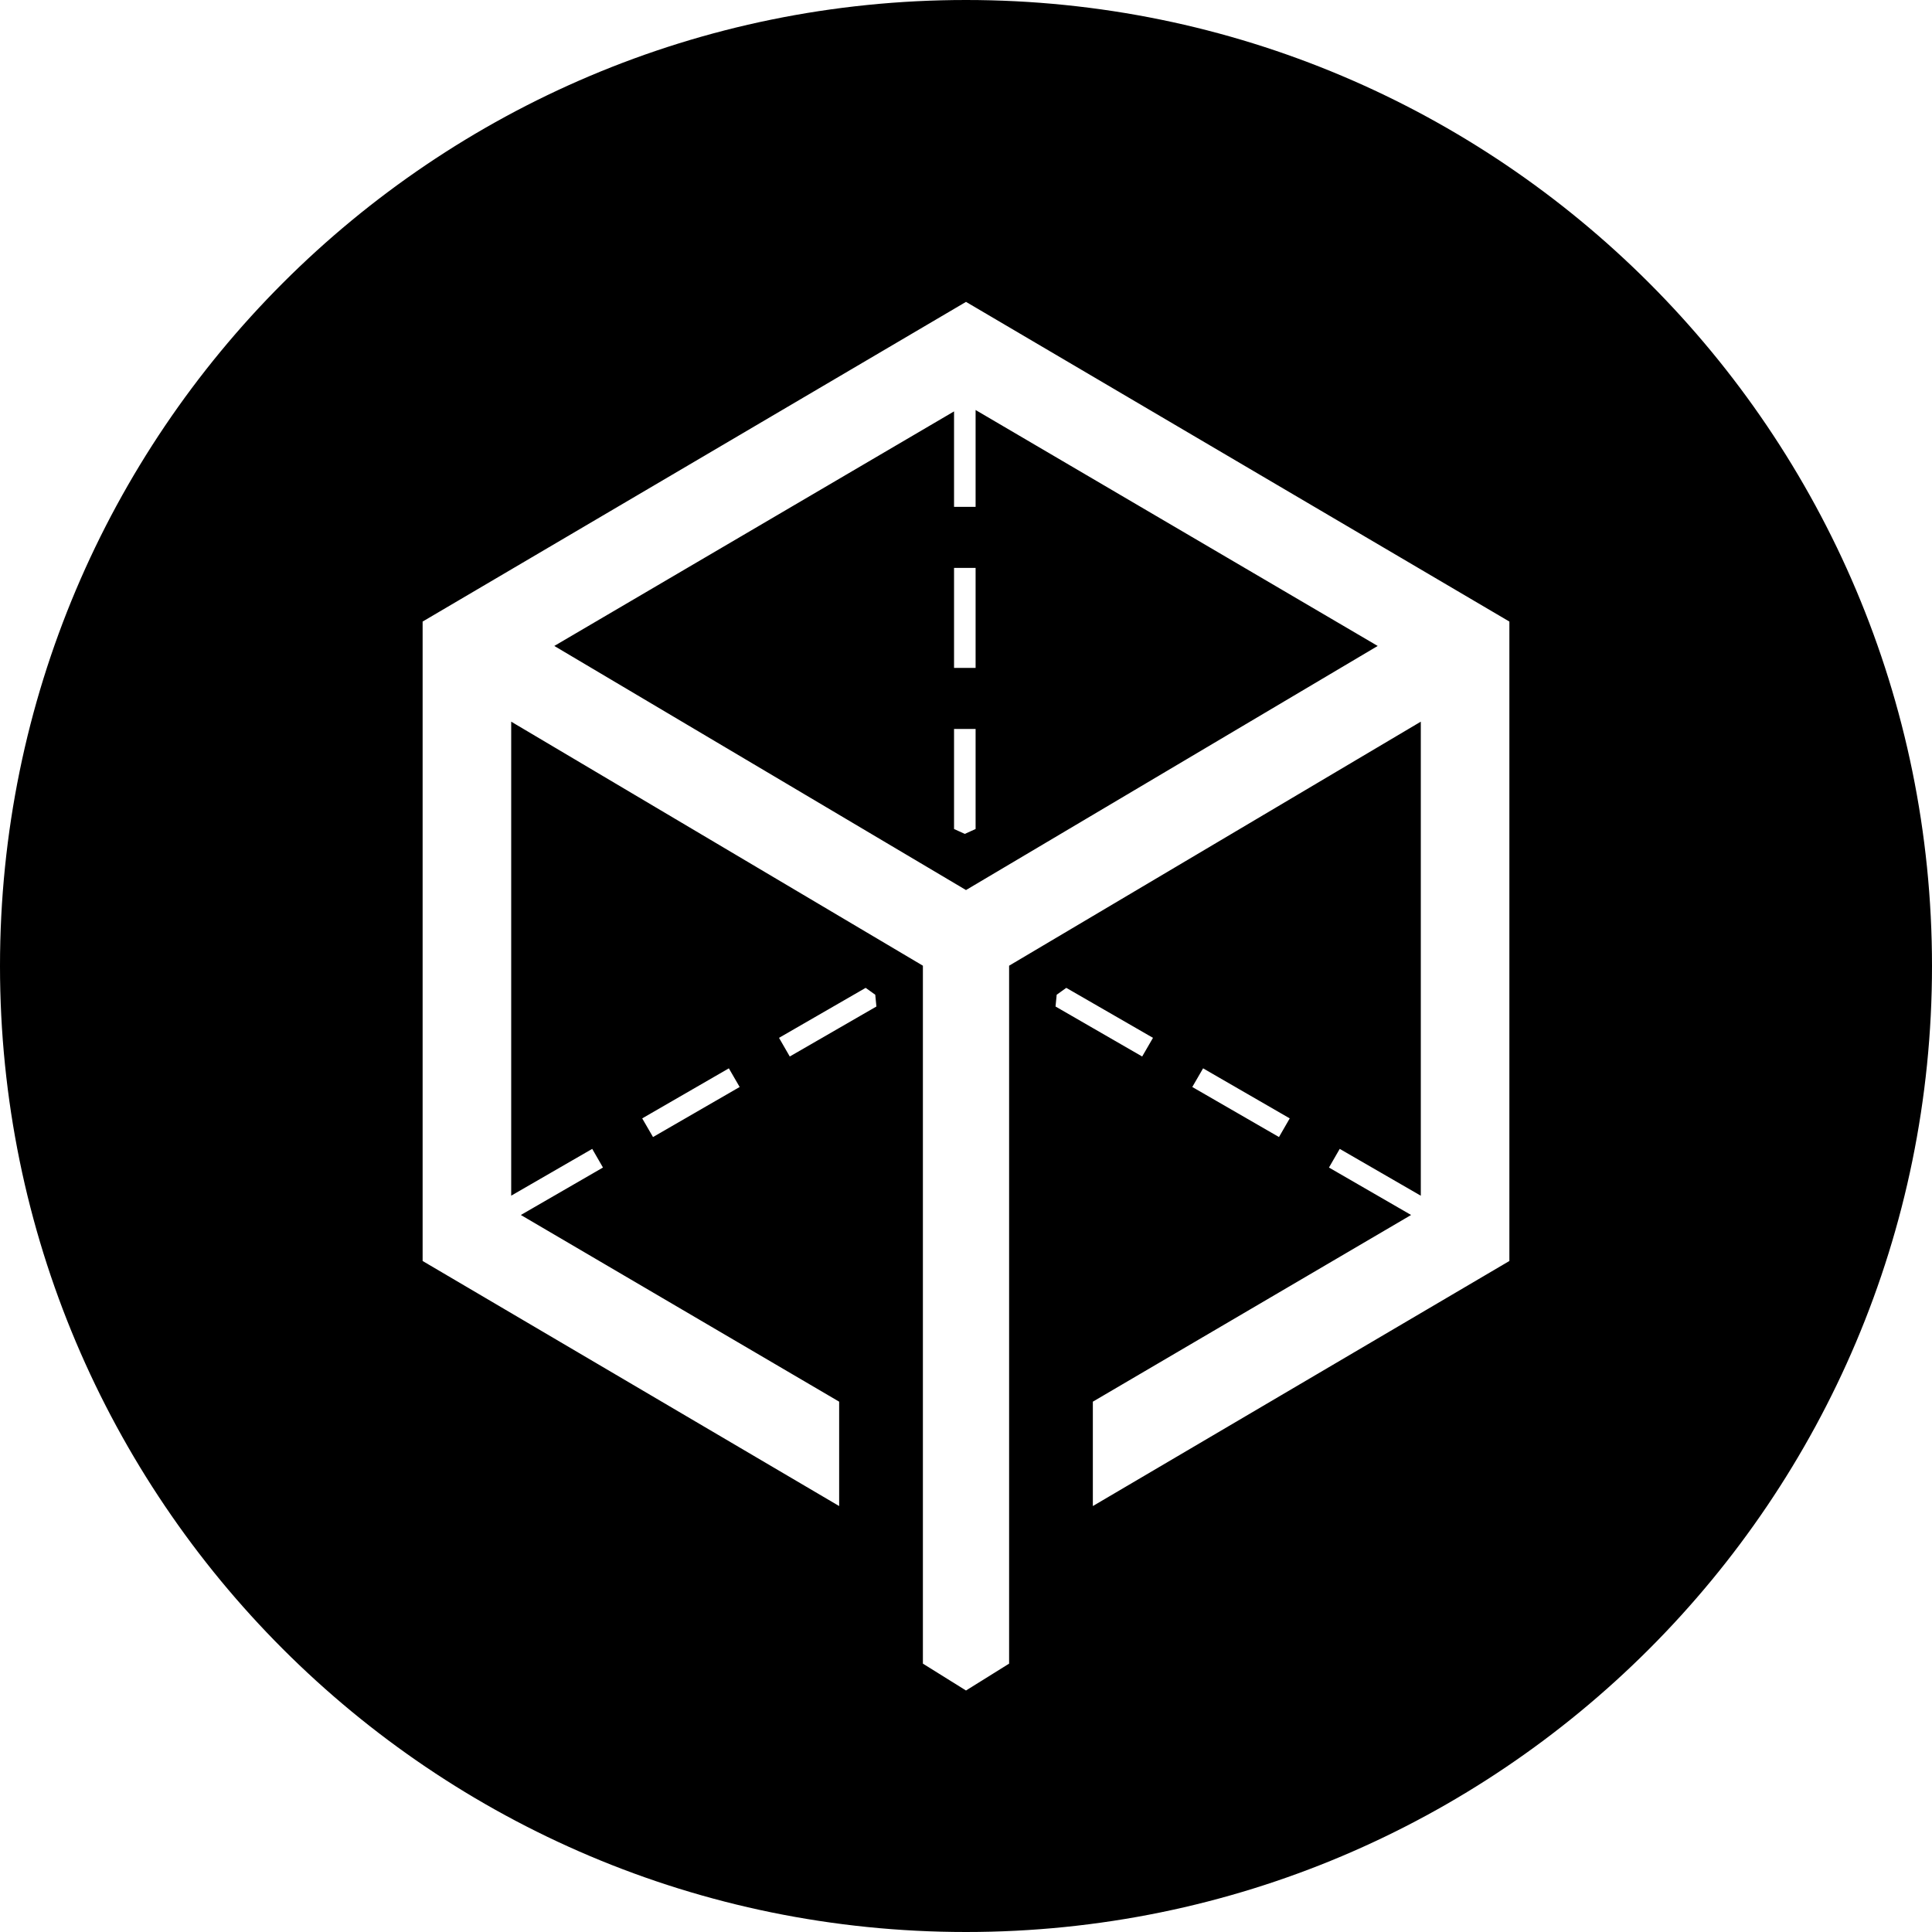 <svg xmlns="http://www.w3.org/2000/svg" width="32" height="32" viewBox="0 0 32 32">
  <path fill-rule="evenodd" d="M8.627,20.124 L9.987,19.338 L9.809,19.029 L8.467,19.804 L8.467,11.953 L15.286,15.995 L15.286,25.777 L15.286,27.555 L16,28 L16.714,27.555 L16.714,25.777 L16.714,15.995 L23.533,11.953 L23.533,19.805 L22.19,19.029 L22.012,19.338 L23.372,20.124 L18.101,23.216 L18.101,24.945 L25,20.886 L25,10.295 L16,5 L7,10.295 L7,20.886 L13.899,24.945 L13.899,23.216 L8.627,20.124 Z M15.802,6.814 L15.802,8.395 L16.159,8.395 L16.159,6.791 L22.819,10.699 L16,14.742 L9.181,10.699 L15.802,6.814 Z M16,32 C7.163,32 0,24.837 0,16 C0,7.163 7.163,0 16,0 C24.837,0 32,7.163 32,16 C32,24.837 24.837,32 16,32 Z M15.802,9.406 L15.802,11.063 L16.159,11.063 L16.159,9.406 L15.802,9.406 Z M15.802,12.074 L15.802,13.731 L15.98,13.812 L16.159,13.731 L16.159,12.074 L15.802,12.074 Z M21.362,18.524 L19.927,17.695 L19.748,18.004 L21.184,18.833 L21.362,18.524 Z M19.097,17.19 L17.661,16.362 L17.502,16.476 L17.483,16.671 L18.918,17.499 L19.097,17.19 Z M10.637,18.524 L10.816,18.833 L12.251,18.004 L12.072,17.695 L10.637,18.524 Z M12.903,17.19 L13.081,17.499 L14.516,16.671 L14.497,16.476 L14.338,16.362 L12.903,17.19 Z"/>
</svg>
